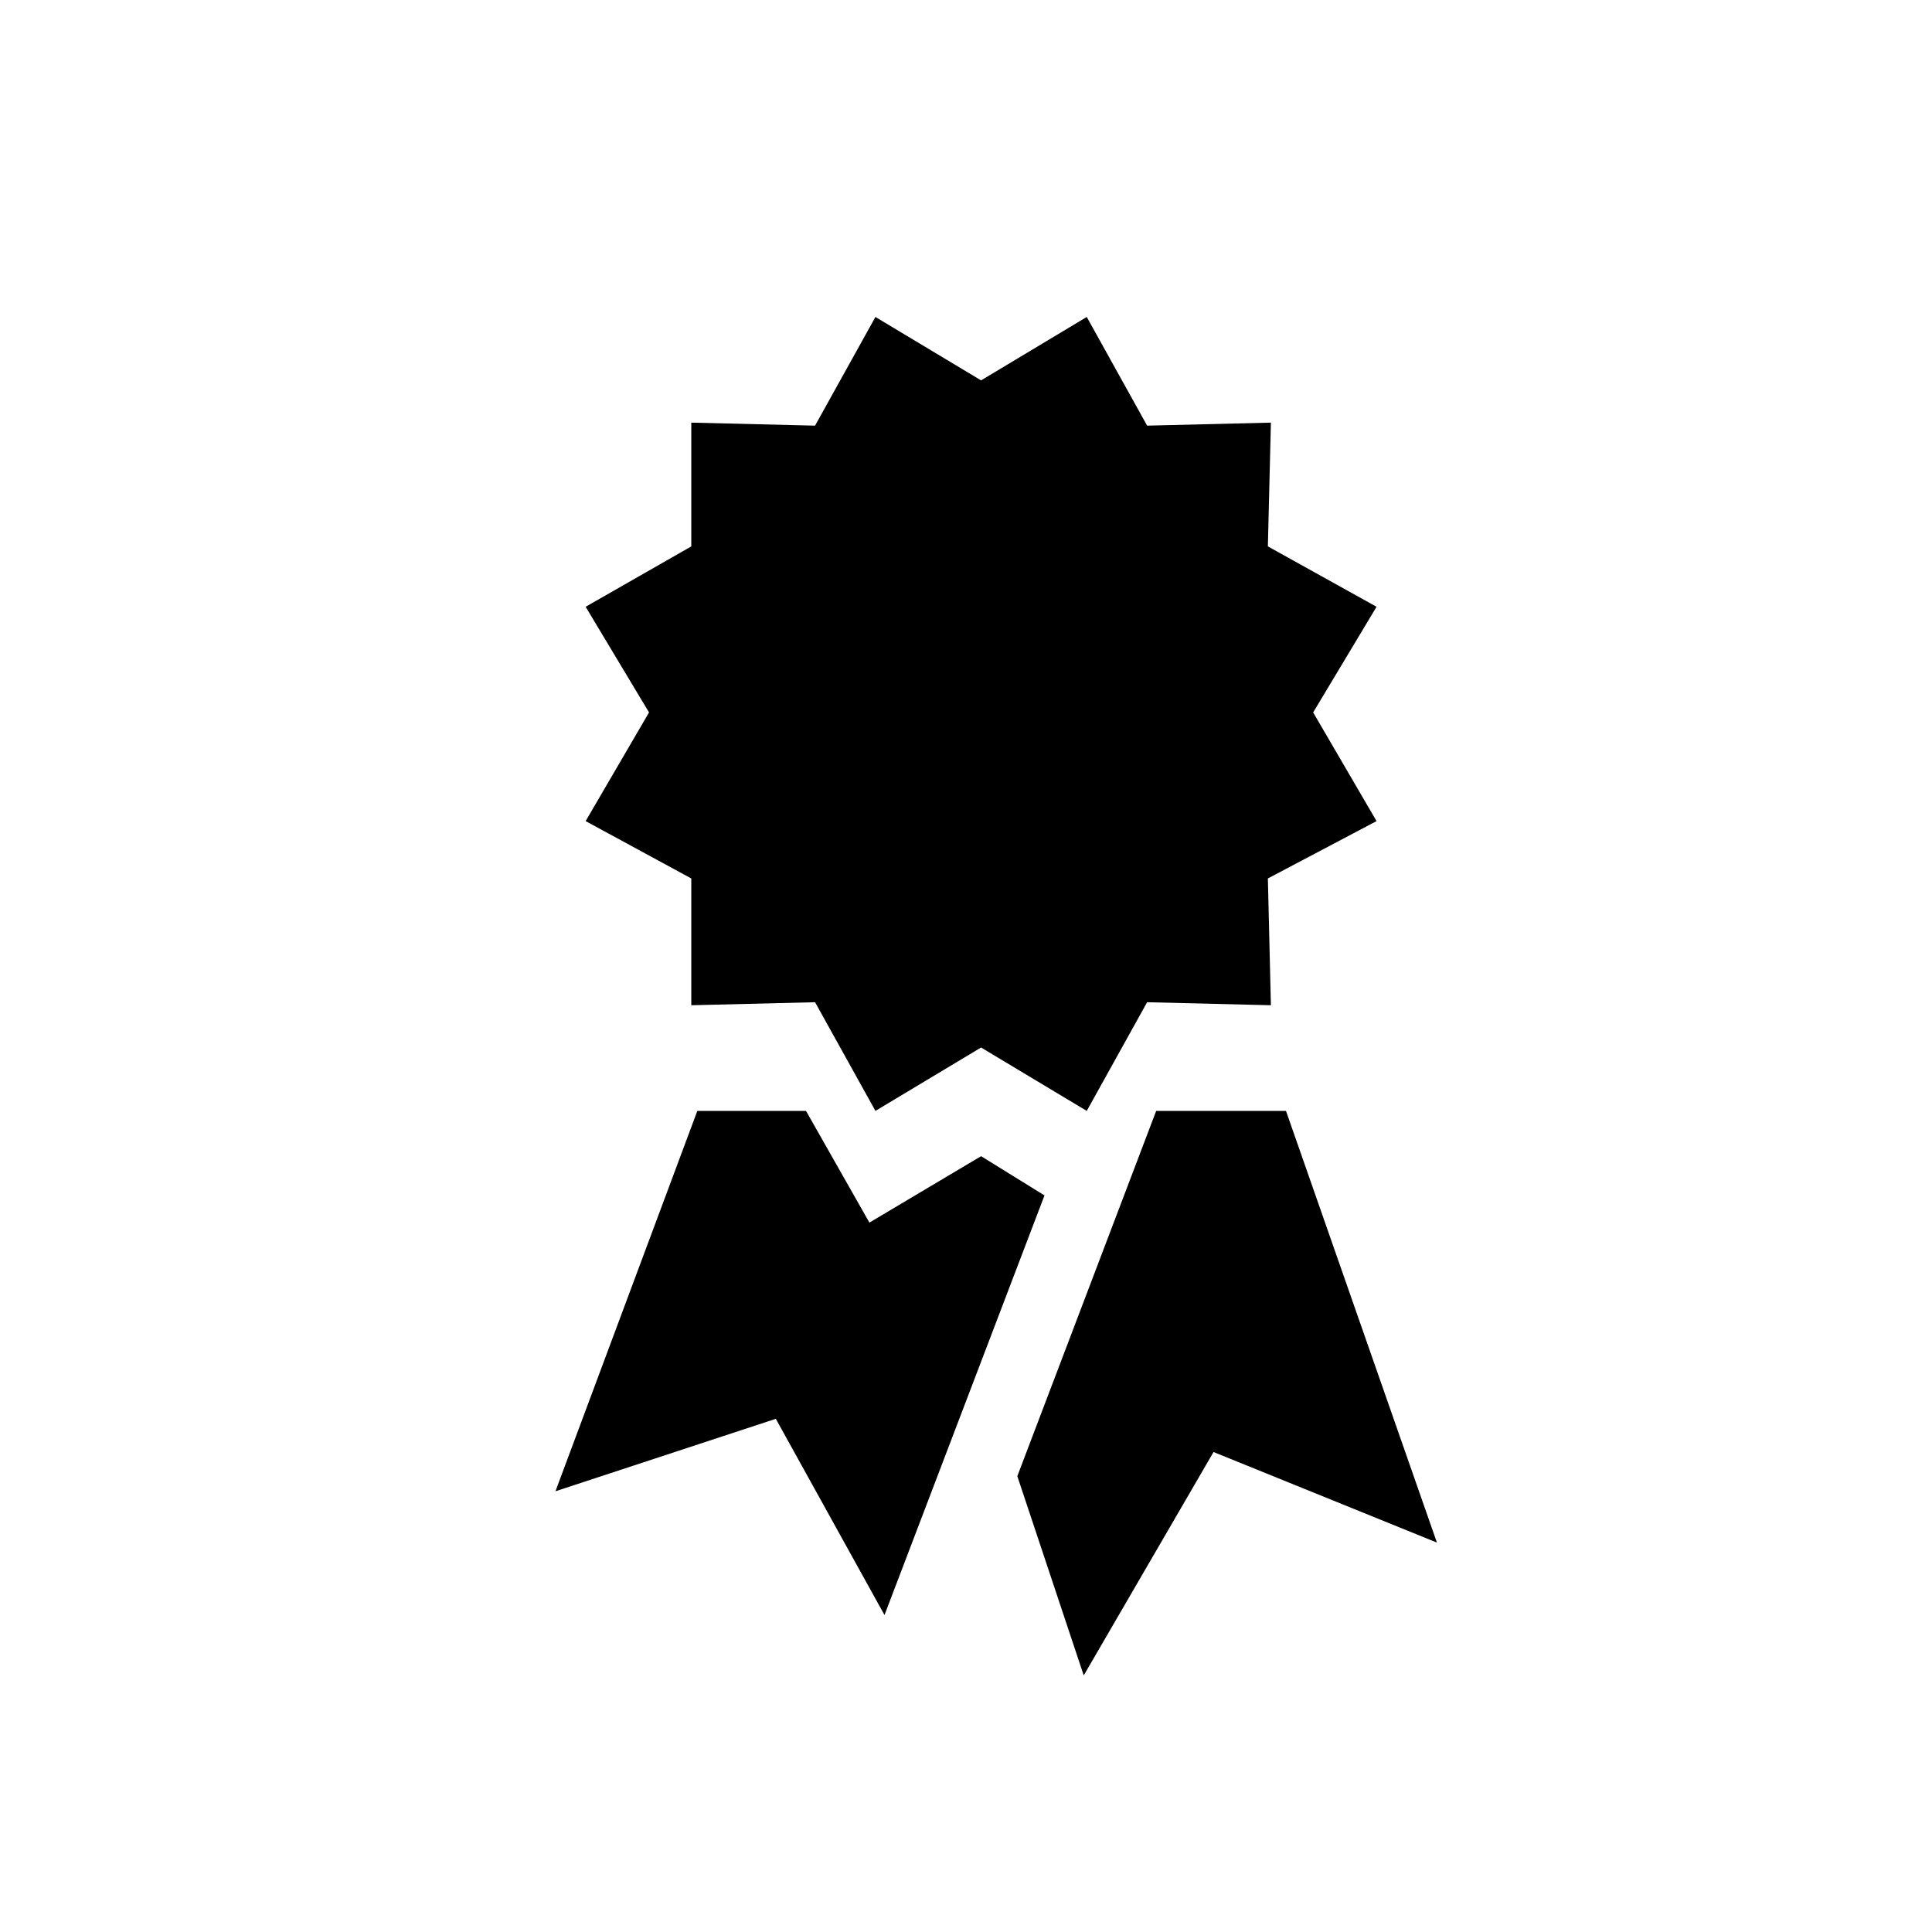 <svg xmlns="http://www.w3.org/2000/svg" version="1.1" x="0px" y="0px" viewBox="0 0 64 64" enable-background="new 0 0 64 64" xml:space="preserve"><polygon points="22.9 29.1 22.9 33.3 27 33.2 29 36.8 32.5 34.7 36 36.8 38 33.2 42.1 33.3 42 29.1 45.6 27.2 43.5 23.6 45.6 20.1 42 18.1 42.1 14 38 14.1 36 10.5 32.5 12.6 29 10.5 27 14.1 22.9 14 22.9 18.1 19.4 20.1 21.5 23.6 19.4 27.2 "/><polygon points="32.5 38.3 28.8 40.5 26.7 36.8 23.1 36.8 18.4 49.4 25.7 47 29.3 53.5 34.6 39.6 "/><polygon points="42.6 36.8 38.3 36.8 33.7 48.9 35.9 55.5 40.2 48.1 47.6 51.1 "/></svg>